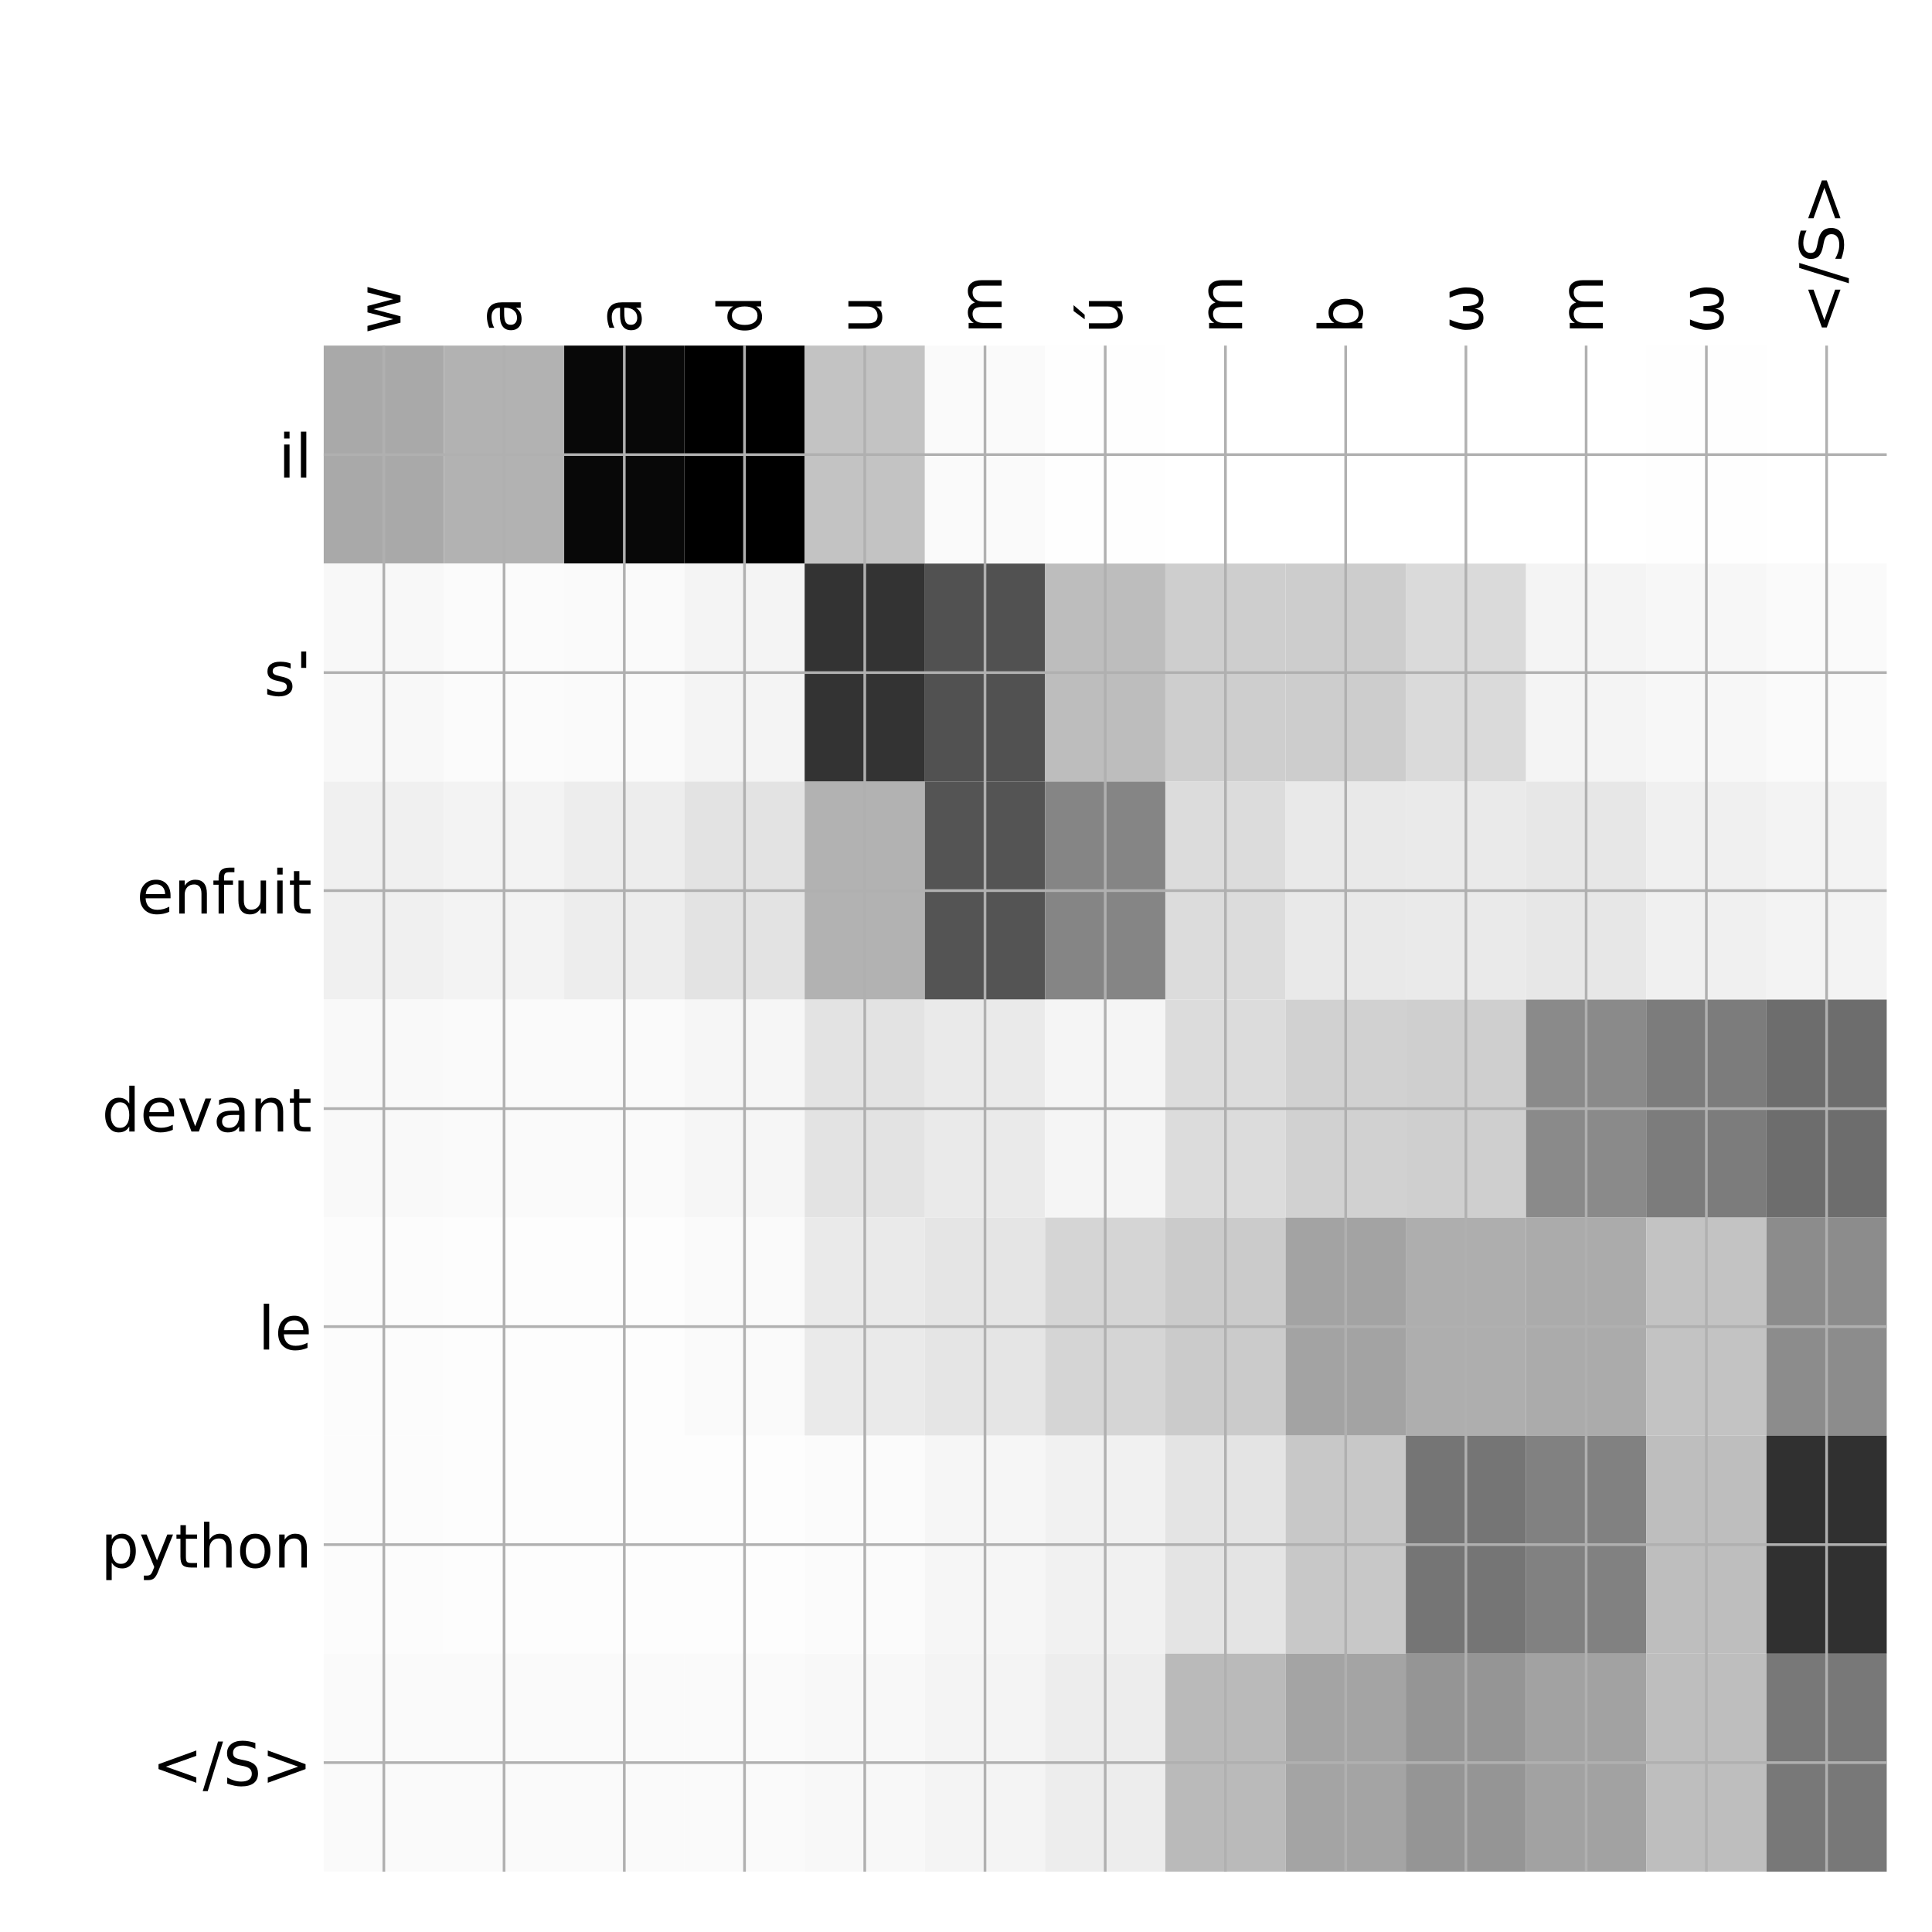 <?xml version="1.0" encoding="utf-8" standalone="no"?>
<!DOCTYPE svg PUBLIC "-//W3C//DTD SVG 1.1//EN"
  "http://www.w3.org/Graphics/SVG/1.1/DTD/svg11.dtd">
<!-- Created with matplotlib (http://matplotlib.org/) -->
<svg height="576pt" version="1.1" viewBox="0 0 576 576" width="576pt" xmlns="http://www.w3.org/2000/svg" xmlns:xlink="http://www.w3.org/1999/xlink">
 <defs>
  <style type="text/css">
*{stroke-linecap:butt;stroke-linejoin:round;}
  </style>
 </defs>
 <g id="figure_1">
  <g id="patch_1">
   <path d="M 0 576 
L 576 576 
L 576 0 
L 0 0 
z
" style="fill:#ffffff;"/>
  </g>
  <g id="axes_1">
   <g id="PolyCollection_1">
    <path clip-path="url(#pbdbdee27e0)" d="M 96.513 103.033 
L 96.513 168.029 
L 132.358 168.029 
L 132.358 103.033 
L 96.513 103.033 
z
" style="fill:#a9a9a9;"/>
    <path clip-path="url(#pbdbdee27e0)" d="M 132.358 103.033 
L 132.358 168.029 
L 168.203 168.029 
L 168.203 103.033 
L 132.358 103.033 
z
" style="fill:#b2b2b2;"/>
    <path clip-path="url(#pbdbdee27e0)" d="M 168.203 103.033 
L 168.203 168.029 
L 204.048 168.029 
L 204.048 103.033 
L 168.203 103.033 
z
" style="fill:#080808;"/>
    <path clip-path="url(#pbdbdee27e0)" d="M 204.048 103.033 
L 204.048 168.029 
L 239.893 168.029 
L 239.893 103.033 
L 204.048 103.033 
z
"/>
    <path clip-path="url(#pbdbdee27e0)" d="M 239.893 103.033 
L 239.893 168.029 
L 275.738 168.029 
L 275.738 103.033 
L 239.893 103.033 
z
" style="fill:#c3c3c3;"/>
    <path clip-path="url(#pbdbdee27e0)" d="M 275.738 103.033 
L 275.738 168.029 
L 311.584 168.029 
L 311.584 103.033 
L 275.738 103.033 
z
" style="fill:#fafafa;"/>
    <path clip-path="url(#pbdbdee27e0)" d="M 311.584 103.033 
L 311.584 168.029 
L 347.429 168.029 
L 347.429 103.033 
L 311.584 103.033 
z
" style="fill:#fefefe;"/>
    <path clip-path="url(#pbdbdee27e0)" d="M 347.429 103.033 
L 347.429 168.029 
L 383.274 168.029 
L 383.274 103.033 
L 347.429 103.033 
z
" style="fill:#ffffff;"/>
    <path clip-path="url(#pbdbdee27e0)" d="M 383.274 103.033 
L 383.274 168.029 
L 419.119 168.029 
L 419.119 103.033 
L 383.274 103.033 
z
" style="fill:#ffffff;"/>
    <path clip-path="url(#pbdbdee27e0)" d="M 419.119 103.033 
L 419.119 168.029 
L 454.964 168.029 
L 454.964 103.033 
L 419.119 103.033 
z
" style="fill:#ffffff;"/>
    <path clip-path="url(#pbdbdee27e0)" d="M 454.964 103.033 
L 454.964 168.029 
L 490.81 168.029 
L 490.81 103.033 
L 454.964 103.033 
z
" style="fill:#ffffff;"/>
    <path clip-path="url(#pbdbdee27e0)" d="M 490.81 103.033 
L 490.81 168.029 
L 526.655 168.029 
L 526.655 103.033 
L 490.81 103.033 
z
" style="fill:#fefefe;"/>
    <path clip-path="url(#pbdbdee27e0)" d="M 526.655 103.033 
L 526.655 168.029 
L 562.5 168.029 
L 562.5 103.033 
L 526.655 103.033 
z
" style="fill:#ffffff;"/>
    <path clip-path="url(#pbdbdee27e0)" d="M 96.513 168.029 
L 96.513 233.024 
L 132.358 233.024 
L 132.358 168.029 
L 96.513 168.029 
z
" style="fill:#f8f8f8;"/>
    <path clip-path="url(#pbdbdee27e0)" d="M 132.358 168.029 
L 132.358 233.024 
L 168.203 233.024 
L 168.203 168.029 
L 132.358 168.029 
z
" style="fill:#fbfbfb;"/>
    <path clip-path="url(#pbdbdee27e0)" d="M 168.203 168.029 
L 168.203 233.024 
L 204.048 233.024 
L 204.048 168.029 
L 168.203 168.029 
z
" style="fill:#fafafa;"/>
    <path clip-path="url(#pbdbdee27e0)" d="M 204.048 168.029 
L 204.048 233.024 
L 239.893 233.024 
L 239.893 168.029 
L 204.048 168.029 
z
" style="fill:#f4f4f4;"/>
    <path clip-path="url(#pbdbdee27e0)" d="M 239.893 168.029 
L 239.893 233.024 
L 275.738 233.024 
L 275.738 168.029 
L 239.893 168.029 
z
" style="fill:#333333;"/>
    <path clip-path="url(#pbdbdee27e0)" d="M 275.738 168.029 
L 275.738 233.024 
L 311.584 233.024 
L 311.584 168.029 
L 275.738 168.029 
z
" style="fill:#515151;"/>
    <path clip-path="url(#pbdbdee27e0)" d="M 311.584 168.029 
L 311.584 233.024 
L 347.429 233.024 
L 347.429 168.029 
L 311.584 168.029 
z
" style="fill:#bdbdbd;"/>
    <path clip-path="url(#pbdbdee27e0)" d="M 347.429 168.029 
L 347.429 233.024 
L 383.274 233.024 
L 383.274 168.029 
L 347.429 168.029 
z
" style="fill:#cecece;"/>
    <path clip-path="url(#pbdbdee27e0)" d="M 383.274 168.029 
L 383.274 233.024 
L 419.119 233.024 
L 419.119 168.029 
L 383.274 168.029 
z
" style="fill:#cdcdcd;"/>
    <path clip-path="url(#pbdbdee27e0)" d="M 419.119 168.029 
L 419.119 233.024 
L 454.964 233.024 
L 454.964 168.029 
L 419.119 168.029 
z
" style="fill:#dadada;"/>
    <path clip-path="url(#pbdbdee27e0)" d="M 454.964 168.029 
L 454.964 233.024 
L 490.81 233.024 
L 490.81 168.029 
L 454.964 168.029 
z
" style="fill:#f4f4f4;"/>
    <path clip-path="url(#pbdbdee27e0)" d="M 490.81 168.029 
L 490.81 233.024 
L 526.655 233.024 
L 526.655 168.029 
L 490.81 168.029 
z
" style="fill:#f7f7f7;"/>
    <path clip-path="url(#pbdbdee27e0)" d="M 526.655 168.029 
L 526.655 233.024 
L 562.5 233.024 
L 562.5 168.029 
L 526.655 168.029 
z
" style="fill:#fafafa;"/>
    <path clip-path="url(#pbdbdee27e0)" d="M 96.513 233.024 
L 96.513 298.019 
L 132.358 298.019 
L 132.358 233.024 
L 96.513 233.024 
z
" style="fill:#f0f0f0;"/>
    <path clip-path="url(#pbdbdee27e0)" d="M 132.358 233.024 
L 132.358 298.019 
L 168.203 298.019 
L 168.203 233.024 
L 132.358 233.024 
z
" style="fill:#f3f3f3;"/>
    <path clip-path="url(#pbdbdee27e0)" d="M 168.203 233.024 
L 168.203 298.019 
L 204.048 298.019 
L 204.048 233.024 
L 168.203 233.024 
z
" style="fill:#ededed;"/>
    <path clip-path="url(#pbdbdee27e0)" d="M 204.048 233.024 
L 204.048 298.019 
L 239.893 298.019 
L 239.893 233.024 
L 204.048 233.024 
z
" style="fill:#e3e3e3;"/>
    <path clip-path="url(#pbdbdee27e0)" d="M 239.893 233.024 
L 239.893 298.019 
L 275.738 298.019 
L 275.738 233.024 
L 239.893 233.024 
z
" style="fill:#b2b2b2;"/>
    <path clip-path="url(#pbdbdee27e0)" d="M 275.738 233.024 
L 275.738 298.019 
L 311.584 298.019 
L 311.584 233.024 
L 275.738 233.024 
z
" style="fill:#545454;"/>
    <path clip-path="url(#pbdbdee27e0)" d="M 311.584 233.024 
L 311.584 298.019 
L 347.429 298.019 
L 347.429 233.024 
L 311.584 233.024 
z
" style="fill:#858585;"/>
    <path clip-path="url(#pbdbdee27e0)" d="M 347.429 233.024 
L 347.429 298.019 
L 383.274 298.019 
L 383.274 233.024 
L 347.429 233.024 
z
" style="fill:#dcdcdc;"/>
    <path clip-path="url(#pbdbdee27e0)" d="M 383.274 233.024 
L 383.274 298.019 
L 419.119 298.019 
L 419.119 233.024 
L 383.274 233.024 
z
" style="fill:#e9e9e9;"/>
    <path clip-path="url(#pbdbdee27e0)" d="M 419.119 233.024 
L 419.119 298.019 
L 454.964 298.019 
L 454.964 233.024 
L 419.119 233.024 
z
" style="fill:#eaeaea;"/>
    <path clip-path="url(#pbdbdee27e0)" d="M 454.964 233.024 
L 454.964 298.019 
L 490.81 298.019 
L 490.81 233.024 
L 454.964 233.024 
z
" style="fill:#e7e7e7;"/>
    <path clip-path="url(#pbdbdee27e0)" d="M 490.81 233.024 
L 490.81 298.019 
L 526.655 298.019 
L 526.655 233.024 
L 490.81 233.024 
z
" style="fill:#f0f0f0;"/>
    <path clip-path="url(#pbdbdee27e0)" d="M 526.655 233.024 
L 526.655 298.019 
L 562.5 298.019 
L 562.5 233.024 
L 526.655 233.024 
z
" style="fill:#f3f3f3;"/>
    <path clip-path="url(#pbdbdee27e0)" d="M 96.513 298.019 
L 96.513 363.014 
L 132.358 363.014 
L 132.358 298.019 
L 96.513 298.019 
z
" style="fill:#f9f9f9;"/>
    <path clip-path="url(#pbdbdee27e0)" d="M 132.358 298.019 
L 132.358 363.014 
L 168.203 363.014 
L 168.203 298.019 
L 132.358 298.019 
z
" style="fill:#fafafa;"/>
    <path clip-path="url(#pbdbdee27e0)" d="M 168.203 298.019 
L 168.203 363.014 
L 204.048 363.014 
L 204.048 298.019 
L 168.203 298.019 
z
" style="fill:#fafafa;"/>
    <path clip-path="url(#pbdbdee27e0)" d="M 204.048 298.019 
L 204.048 363.014 
L 239.893 363.014 
L 239.893 298.019 
L 204.048 298.019 
z
" style="fill:#f6f6f6;"/>
    <path clip-path="url(#pbdbdee27e0)" d="M 239.893 298.019 
L 239.893 363.014 
L 275.738 363.014 
L 275.738 298.019 
L 239.893 298.019 
z
" style="fill:#e3e3e3;"/>
    <path clip-path="url(#pbdbdee27e0)" d="M 275.738 298.019 
L 275.738 363.014 
L 311.584 363.014 
L 311.584 298.019 
L 275.738 298.019 
z
" style="fill:#eaeaea;"/>
    <path clip-path="url(#pbdbdee27e0)" d="M 311.584 298.019 
L 311.584 363.014 
L 347.429 363.014 
L 347.429 298.019 
L 311.584 298.019 
z
" style="fill:#f5f5f5;"/>
    <path clip-path="url(#pbdbdee27e0)" d="M 347.429 298.019 
L 347.429 363.014 
L 383.274 363.014 
L 383.274 298.019 
L 347.429 298.019 
z
" style="fill:#dcdcdc;"/>
    <path clip-path="url(#pbdbdee27e0)" d="M 383.274 298.019 
L 383.274 363.014 
L 419.119 363.014 
L 419.119 298.019 
L 383.274 298.019 
z
" style="fill:#d1d1d1;"/>
    <path clip-path="url(#pbdbdee27e0)" d="M 419.119 298.019 
L 419.119 363.014 
L 454.964 363.014 
L 454.964 298.019 
L 419.119 298.019 
z
" style="fill:#cfcfcf;"/>
    <path clip-path="url(#pbdbdee27e0)" d="M 454.964 298.019 
L 454.964 363.014 
L 490.81 363.014 
L 490.81 298.019 
L 454.964 298.019 
z
" style="fill:#8a8a8a;"/>
    <path clip-path="url(#pbdbdee27e0)" d="M 490.81 298.019 
L 490.81 363.014 
L 526.655 363.014 
L 526.655 298.019 
L 490.81 298.019 
z
" style="fill:#7c7c7c;"/>
    <path clip-path="url(#pbdbdee27e0)" d="M 526.655 298.019 
L 526.655 363.014 
L 562.5 363.014 
L 562.5 298.019 
L 526.655 298.019 
z
" style="fill:#6d6d6d;"/>
    <path clip-path="url(#pbdbdee27e0)" d="M 96.513 363.014 
L 96.513 428.01 
L 132.358 428.01 
L 132.358 363.014 
L 96.513 363.014 
z
" style="fill:#fcfcfc;"/>
    <path clip-path="url(#pbdbdee27e0)" d="M 132.358 363.014 
L 132.358 428.01 
L 168.203 428.01 
L 168.203 363.014 
L 132.358 363.014 
z
" style="fill:#fdfdfd;"/>
    <path clip-path="url(#pbdbdee27e0)" d="M 168.203 363.014 
L 168.203 428.01 
L 204.048 428.01 
L 204.048 363.014 
L 168.203 363.014 
z
" style="fill:#fdfdfd;"/>
    <path clip-path="url(#pbdbdee27e0)" d="M 204.048 363.014 
L 204.048 428.01 
L 239.893 428.01 
L 239.893 363.014 
L 204.048 363.014 
z
" style="fill:#fafafa;"/>
    <path clip-path="url(#pbdbdee27e0)" d="M 239.893 363.014 
L 239.893 428.01 
L 275.738 428.01 
L 275.738 363.014 
L 239.893 363.014 
z
" style="fill:#eaeaea;"/>
    <path clip-path="url(#pbdbdee27e0)" d="M 275.738 363.014 
L 275.738 428.01 
L 311.584 428.01 
L 311.584 363.014 
L 275.738 363.014 
z
" style="fill:#e5e5e5;"/>
    <path clip-path="url(#pbdbdee27e0)" d="M 311.584 363.014 
L 311.584 428.01 
L 347.429 428.01 
L 347.429 363.014 
L 311.584 363.014 
z
" style="fill:#d5d5d5;"/>
    <path clip-path="url(#pbdbdee27e0)" d="M 347.429 363.014 
L 347.429 428.01 
L 383.274 428.01 
L 383.274 363.014 
L 347.429 363.014 
z
" style="fill:#cbcbcb;"/>
    <path clip-path="url(#pbdbdee27e0)" d="M 383.274 363.014 
L 383.274 428.01 
L 419.119 428.01 
L 419.119 363.014 
L 383.274 363.014 
z
" style="fill:#a3a3a3;"/>
    <path clip-path="url(#pbdbdee27e0)" d="M 419.119 363.014 
L 419.119 428.01 
L 454.964 428.01 
L 454.964 363.014 
L 419.119 363.014 
z
" style="fill:#aeaeae;"/>
    <path clip-path="url(#pbdbdee27e0)" d="M 454.964 363.014 
L 454.964 428.01 
L 490.81 428.01 
L 490.81 363.014 
L 454.964 363.014 
z
" style="fill:#ababab;"/>
    <path clip-path="url(#pbdbdee27e0)" d="M 490.81 363.014 
L 490.81 428.01 
L 526.655 428.01 
L 526.655 363.014 
L 490.81 363.014 
z
" style="fill:#c3c3c3;"/>
    <path clip-path="url(#pbdbdee27e0)" d="M 526.655 363.014 
L 526.655 428.01 
L 562.5 428.01 
L 562.5 363.014 
L 526.655 363.014 
z
" style="fill:#8c8c8c;"/>
    <path clip-path="url(#pbdbdee27e0)" d="M 96.513 428.01 
L 96.513 493.005 
L 132.358 493.005 
L 132.358 428.01 
L 96.513 428.01 
z
" style="fill:#fcfcfc;"/>
    <path clip-path="url(#pbdbdee27e0)" d="M 132.358 428.01 
L 132.358 493.005 
L 168.203 493.005 
L 168.203 428.01 
L 132.358 428.01 
z
" style="fill:#fdfdfd;"/>
    <path clip-path="url(#pbdbdee27e0)" d="M 168.203 428.01 
L 168.203 493.005 
L 204.048 493.005 
L 204.048 428.01 
L 168.203 428.01 
z
" style="fill:#fdfdfd;"/>
    <path clip-path="url(#pbdbdee27e0)" d="M 204.048 428.01 
L 204.048 493.005 
L 239.893 493.005 
L 239.893 428.01 
L 204.048 428.01 
z
" style="fill:#fdfdfd;"/>
    <path clip-path="url(#pbdbdee27e0)" d="M 239.893 428.01 
L 239.893 493.005 
L 275.738 493.005 
L 275.738 428.01 
L 239.893 428.01 
z
" style="fill:#fbfbfb;"/>
    <path clip-path="url(#pbdbdee27e0)" d="M 275.738 428.01 
L 275.738 493.005 
L 311.584 493.005 
L 311.584 428.01 
L 275.738 428.01 
z
" style="fill:#f6f6f6;"/>
    <path clip-path="url(#pbdbdee27e0)" d="M 311.584 428.01 
L 311.584 493.005 
L 347.429 493.005 
L 347.429 428.01 
L 311.584 428.01 
z
" style="fill:#f1f1f1;"/>
    <path clip-path="url(#pbdbdee27e0)" d="M 347.429 428.01 
L 347.429 493.005 
L 383.274 493.005 
L 383.274 428.01 
L 347.429 428.01 
z
" style="fill:#e4e4e4;"/>
    <path clip-path="url(#pbdbdee27e0)" d="M 383.274 428.01 
L 383.274 493.005 
L 419.119 493.005 
L 419.119 428.01 
L 383.274 428.01 
z
" style="fill:#c8c8c8;"/>
    <path clip-path="url(#pbdbdee27e0)" d="M 419.119 428.01 
L 419.119 493.005 
L 454.964 493.005 
L 454.964 428.01 
L 419.119 428.01 
z
" style="fill:#757575;"/>
    <path clip-path="url(#pbdbdee27e0)" d="M 454.964 428.01 
L 454.964 493.005 
L 490.81 493.005 
L 490.81 428.01 
L 454.964 428.01 
z
" style="fill:#818181;"/>
    <path clip-path="url(#pbdbdee27e0)" d="M 490.81 428.01 
L 490.81 493.005 
L 526.655 493.005 
L 526.655 428.01 
L 490.81 428.01 
z
" style="fill:#bebebe;"/>
    <path clip-path="url(#pbdbdee27e0)" d="M 526.655 428.01 
L 526.655 493.005 
L 562.5 493.005 
L 562.5 428.01 
L 526.655 428.01 
z
" style="fill:#303030;"/>
    <path clip-path="url(#pbdbdee27e0)" d="M 96.513 493.005 
L 96.513 558 
L 132.358 558 
L 132.358 493.005 
L 96.513 493.005 
z
" style="fill:#fafafa;"/>
    <path clip-path="url(#pbdbdee27e0)" d="M 132.358 493.005 
L 132.358 558 
L 168.203 558 
L 168.203 493.005 
L 132.358 493.005 
z
" style="fill:#fafafa;"/>
    <path clip-path="url(#pbdbdee27e0)" d="M 168.203 493.005 
L 168.203 558 
L 204.048 558 
L 204.048 493.005 
L 168.203 493.005 
z
" style="fill:#fafafa;"/>
    <path clip-path="url(#pbdbdee27e0)" d="M 204.048 493.005 
L 204.048 558 
L 239.893 558 
L 239.893 493.005 
L 204.048 493.005 
z
" style="fill:#fafafa;"/>
    <path clip-path="url(#pbdbdee27e0)" d="M 239.893 493.005 
L 239.893 558 
L 275.738 558 
L 275.738 493.005 
L 239.893 493.005 
z
" style="fill:#f8f8f8;"/>
    <path clip-path="url(#pbdbdee27e0)" d="M 275.738 493.005 
L 275.738 558 
L 311.584 558 
L 311.584 493.005 
L 275.738 493.005 
z
" style="fill:#f4f4f4;"/>
    <path clip-path="url(#pbdbdee27e0)" d="M 311.584 493.005 
L 311.584 558 
L 347.429 558 
L 347.429 493.005 
L 311.584 493.005 
z
" style="fill:#ededed;"/>
    <path clip-path="url(#pbdbdee27e0)" d="M 347.429 493.005 
L 347.429 558 
L 383.274 558 
L 383.274 493.005 
L 347.429 493.005 
z
" style="fill:#bababa;"/>
    <path clip-path="url(#pbdbdee27e0)" d="M 383.274 493.005 
L 383.274 558 
L 419.119 558 
L 419.119 493.005 
L 383.274 493.005 
z
" style="fill:#a4a4a4;"/>
    <path clip-path="url(#pbdbdee27e0)" d="M 419.119 493.005 
L 419.119 558 
L 454.964 558 
L 454.964 493.005 
L 419.119 493.005 
z
" style="fill:#959595;"/>
    <path clip-path="url(#pbdbdee27e0)" d="M 454.964 493.005 
L 454.964 558 
L 490.81 558 
L 490.81 493.005 
L 454.964 493.005 
z
" style="fill:#a2a2a2;"/>
    <path clip-path="url(#pbdbdee27e0)" d="M 490.81 493.005 
L 490.81 558 
L 526.655 558 
L 526.655 493.005 
L 490.81 493.005 
z
" style="fill:#bebebe;"/>
    <path clip-path="url(#pbdbdee27e0)" d="M 526.655 493.005 
L 526.655 558 
L 562.5 558 
L 562.5 493.005 
L 526.655 493.005 
z
" style="fill:#787878;"/>
   </g>
   <g id="matplotlib.axis_1">
    <g id="xtick_1">
     <g id="line2d_1">
      <path clip-path="url(#pbdbdee27e0)" d="M 114.435 558 
L 114.435 103.033 
" style="fill:none;stroke:#b0b0b0;stroke-linecap:square;stroke-width:0.8;"/>
     </g>
     <g id="line2d_2"/>
     <g id="text_1">
      <!-- w -->
      <defs>
       <path d="M 4.203 54.688 
L 13.188 54.688 
L 24.422 12.016 
L 35.594 54.688 
L 46.188 54.688 
L 57.422 12.016 
L 68.609 54.688 
L 77.594 54.688 
L 63.281 0 
L 52.688 0 
L 40.922 44.828 
L 29.109 0 
L 18.5 0 
z
" id="DejaVuSans-77"/>
      </defs>
      <g transform="translate(119.402 99.533)rotate(-90)scale(0.18 -0.18)">
       <use xlink:href="#DejaVuSans-77"/>
      </g>
     </g>
    </g>
    <g id="xtick_2">
     <g id="line2d_3">
      <path clip-path="url(#pbdbdee27e0)" d="M 150.28 558 
L 150.28 103.033 
" style="fill:none;stroke:#b0b0b0;stroke-linecap:square;stroke-width:0.8;"/>
     </g>
     <g id="line2d_4"/>
     <g id="text_2">
      <!-- a -->
      <defs>
       <path d="M 34.281 27.484 
Q 23.391 27.484 19.188 25 
Q 14.984 22.516 14.984 16.5 
Q 14.984 11.719 18.141 8.906 
Q 21.297 6.109 26.703 6.109 
Q 34.188 6.109 38.703 11.406 
Q 43.219 16.703 43.219 25.484 
L 43.219 27.484 
z
M 52.203 31.203 
L 52.203 0 
L 43.219 0 
L 43.219 8.297 
Q 40.141 3.328 35.547 0.953 
Q 30.953 -1.422 24.312 -1.422 
Q 15.922 -1.422 10.953 3.297 
Q 6 8.016 6 15.922 
Q 6 25.141 12.172 29.828 
Q 18.359 34.516 30.609 34.516 
L 43.219 34.516 
L 43.219 35.406 
Q 43.219 41.609 39.141 45 
Q 35.062 48.391 27.688 48.391 
Q 23 48.391 18.547 47.266 
Q 14.109 46.141 10.016 43.891 
L 10.016 52.203 
Q 14.938 54.109 19.578 55.047 
Q 24.219 56 28.609 56 
Q 40.484 56 46.344 49.844 
Q 52.203 43.703 52.203 31.203 
z
" id="DejaVuSans-61"/>
      </defs>
      <g transform="translate(155.247 99.533)rotate(-90)scale(0.18 -0.18)">
       <use xlink:href="#DejaVuSans-61"/>
      </g>
     </g>
    </g>
    <g id="xtick_3">
     <g id="line2d_5">
      <path clip-path="url(#pbdbdee27e0)" d="M 186.125 558 
L 186.125 103.033 
" style="fill:none;stroke:#b0b0b0;stroke-linecap:square;stroke-width:0.8;"/>
     </g>
     <g id="line2d_6"/>
     <g id="text_3">
      <!-- a -->
      <g transform="translate(191.092 99.533)rotate(-90)scale(0.18 -0.18)">
       <use xlink:href="#DejaVuSans-61"/>
      </g>
     </g>
    </g>
    <g id="xtick_4">
     <g id="line2d_7">
      <path clip-path="url(#pbdbdee27e0)" d="M 221.971 558 
L 221.971 103.033 
" style="fill:none;stroke:#b0b0b0;stroke-linecap:square;stroke-width:0.8;"/>
     </g>
     <g id="line2d_8"/>
     <g id="text_4">
      <!-- d -->
      <defs>
       <path d="M 45.406 46.391 
L 45.406 75.984 
L 54.391 75.984 
L 54.391 0 
L 45.406 0 
L 45.406 8.203 
Q 42.578 3.328 38.25 0.953 
Q 33.938 -1.422 27.875 -1.422 
Q 17.969 -1.422 11.734 6.484 
Q 5.516 14.406 5.516 27.297 
Q 5.516 40.188 11.734 48.094 
Q 17.969 56 27.875 56 
Q 33.938 56 38.25 53.625 
Q 42.578 51.266 45.406 46.391 
z
M 14.797 27.297 
Q 14.797 17.391 18.875 11.75 
Q 22.953 6.109 30.078 6.109 
Q 37.203 6.109 41.297 11.75 
Q 45.406 17.391 45.406 27.297 
Q 45.406 37.203 41.297 42.844 
Q 37.203 48.484 30.078 48.484 
Q 22.953 48.484 18.875 42.844 
Q 14.797 37.203 14.797 27.297 
z
" id="DejaVuSans-64"/>
      </defs>
      <g transform="translate(226.938 99.533)rotate(-90)scale(0.18 -0.18)">
       <use xlink:href="#DejaVuSans-64"/>
      </g>
     </g>
    </g>
    <g id="xtick_5">
     <g id="line2d_9">
      <path clip-path="url(#pbdbdee27e0)" d="M 257.816 558 
L 257.816 103.033 
" style="fill:none;stroke:#b0b0b0;stroke-linecap:square;stroke-width:0.8;"/>
     </g>
     <g id="line2d_10"/>
     <g id="text_5">
      <!-- u -->
      <defs>
       <path d="M 8.5 21.578 
L 8.5 54.688 
L 17.484 54.688 
L 17.484 21.922 
Q 17.484 14.156 20.5 10.266 
Q 23.531 6.391 29.594 6.391 
Q 36.859 6.391 41.078 11.031 
Q 45.312 15.672 45.312 23.688 
L 45.312 54.688 
L 54.297 54.688 
L 54.297 0 
L 45.312 0 
L 45.312 8.406 
Q 42.047 3.422 37.719 1 
Q 33.406 -1.422 27.688 -1.422 
Q 18.266 -1.422 13.375 4.438 
Q 8.5 10.297 8.5 21.578 
z
M 31.109 56 
z
" id="DejaVuSans-75"/>
      </defs>
      <g transform="translate(262.783 99.533)rotate(-90)scale(0.18 -0.18)">
       <use xlink:href="#DejaVuSans-75"/>
      </g>
     </g>
    </g>
    <g id="xtick_6">
     <g id="line2d_11">
      <path clip-path="url(#pbdbdee27e0)" d="M 293.661 558 
L 293.661 103.033 
" style="fill:none;stroke:#b0b0b0;stroke-linecap:square;stroke-width:0.8;"/>
     </g>
     <g id="line2d_12"/>
     <g id="text_6">
      <!-- m -->
      <defs>
       <path d="M 52 44.188 
Q 55.375 50.25 60.062 53.125 
Q 64.75 56 71.094 56 
Q 79.641 56 84.281 50.016 
Q 88.922 44.047 88.922 33.016 
L 88.922 0 
L 79.891 0 
L 79.891 32.719 
Q 79.891 40.578 77.094 44.375 
Q 74.312 48.188 68.609 48.188 
Q 61.625 48.188 57.562 43.547 
Q 53.516 38.922 53.516 30.906 
L 53.516 0 
L 44.484 0 
L 44.484 32.719 
Q 44.484 40.625 41.703 44.406 
Q 38.922 48.188 33.109 48.188 
Q 26.219 48.188 22.156 43.531 
Q 18.109 38.875 18.109 30.906 
L 18.109 0 
L 9.078 0 
L 9.078 54.688 
L 18.109 54.688 
L 18.109 46.188 
Q 21.188 51.219 25.484 53.609 
Q 29.781 56 35.688 56 
Q 41.656 56 45.828 52.969 
Q 50 49.953 52 44.188 
z
" id="DejaVuSans-6d"/>
      </defs>
      <g transform="translate(298.628 99.533)rotate(-90)scale(0.18 -0.18)">
       <use xlink:href="#DejaVuSans-6d"/>
      </g>
     </g>
    </g>
    <g id="xtick_7">
     <g id="line2d_13">
      <path clip-path="url(#pbdbdee27e0)" d="M 329.506 558 
L 329.506 103.033 
" style="fill:none;stroke:#b0b0b0;stroke-linecap:square;stroke-width:0.8;"/>
     </g>
     <g id="line2d_14"/>
     <g id="text_7">
      <!-- ú -->
      <defs>
       <path d="M 8.5 21.578 
L 8.5 54.688 
L 17.484 54.688 
L 17.484 21.922 
Q 17.484 14.156 20.5 10.266 
Q 23.531 6.391 29.594 6.391 
Q 36.859 6.391 41.078 11.031 
Q 45.312 15.672 45.312 23.688 
L 45.312 54.688 
L 54.297 54.688 
L 54.297 0 
L 45.312 0 
L 45.312 8.406 
Q 42.047 3.422 37.719 1 
Q 33.406 -1.422 27.688 -1.422 
Q 18.266 -1.422 13.375 4.438 
Q 8.5 10.297 8.5 21.578 
z
M 31.109 56 
z
M 37.781 79.984 
L 47.5 79.984 
L 31.594 61.625 
L 24.109 61.625 
z
" id="DejaVuSans-fa"/>
      </defs>
      <g transform="translate(334.473 99.533)rotate(-90)scale(0.18 -0.18)">
       <use xlink:href="#DejaVuSans-fa"/>
      </g>
     </g>
    </g>
    <g id="xtick_8">
     <g id="line2d_15">
      <path clip-path="url(#pbdbdee27e0)" d="M 365.351 558 
L 365.351 103.033 
" style="fill:none;stroke:#b0b0b0;stroke-linecap:square;stroke-width:0.8;"/>
     </g>
     <g id="line2d_16"/>
     <g id="text_8">
      <!-- m -->
      <g transform="translate(370.318 99.533)rotate(-90)scale(0.18 -0.18)">
       <use xlink:href="#DejaVuSans-6d"/>
      </g>
     </g>
    </g>
    <g id="xtick_9">
     <g id="line2d_17">
      <path clip-path="url(#pbdbdee27e0)" d="M 401.197 558 
L 401.197 103.033 
" style="fill:none;stroke:#b0b0b0;stroke-linecap:square;stroke-width:0.8;"/>
     </g>
     <g id="line2d_18"/>
     <g id="text_9">
      <!-- b -->
      <defs>
       <path d="M 48.688 27.297 
Q 48.688 37.203 44.609 42.844 
Q 40.531 48.484 33.406 48.484 
Q 26.266 48.484 22.188 42.844 
Q 18.109 37.203 18.109 27.297 
Q 18.109 17.391 22.188 11.75 
Q 26.266 6.109 33.406 6.109 
Q 40.531 6.109 44.609 11.75 
Q 48.688 17.391 48.688 27.297 
z
M 18.109 46.391 
Q 20.953 51.266 25.266 53.625 
Q 29.594 56 35.594 56 
Q 45.562 56 51.781 48.094 
Q 58.016 40.188 58.016 27.297 
Q 58.016 14.406 51.781 6.484 
Q 45.562 -1.422 35.594 -1.422 
Q 29.594 -1.422 25.266 0.953 
Q 20.953 3.328 18.109 8.203 
L 18.109 0 
L 9.078 0 
L 9.078 75.984 
L 18.109 75.984 
z
" id="DejaVuSans-62"/>
      </defs>
      <g transform="translate(406.164 99.533)rotate(-90)scale(0.18 -0.18)">
       <use xlink:href="#DejaVuSans-62"/>
      </g>
     </g>
    </g>
    <g id="xtick_10">
     <g id="line2d_19">
      <path clip-path="url(#pbdbdee27e0)" d="M 437.042 558 
L 437.042 103.033 
" style="fill:none;stroke:#b0b0b0;stroke-linecap:square;stroke-width:0.8;"/>
     </g>
     <g id="line2d_20"/>
     <g id="text_10">
      <!-- ω -->
      <defs>
       <path d="M 26.859 -1.422 
Q 6.594 -1.422 6.594 27.594 
Q 6.594 39.062 14.156 54.688 
L 23.828 54.688 
Q 16.844 39.062 16.844 27.344 
Q 16.844 6.203 27.688 6.203 
Q 37.594 6.203 37.594 32.469 
L 45.906 32.469 
Q 45.906 6.203 55.812 6.203 
Q 66.656 6.203 66.656 27.344 
Q 66.656 39.062 59.672 54.688 
L 69.344 54.688 
Q 76.906 39.062 76.906 27.594 
Q 76.906 -1.422 56.641 -1.422 
Q 43.359 -1.422 41.75 13.188 
Q 39.75 -1.422 26.859 -1.422 
z
" id="DejaVuSans-3c9"/>
      </defs>
      <g transform="translate(442.009 99.533)rotate(-90)scale(0.18 -0.18)">
       <use xlink:href="#DejaVuSans-3c9"/>
      </g>
     </g>
    </g>
    <g id="xtick_11">
     <g id="line2d_21">
      <path clip-path="url(#pbdbdee27e0)" d="M 472.887 558 
L 472.887 103.033 
" style="fill:none;stroke:#b0b0b0;stroke-linecap:square;stroke-width:0.8;"/>
     </g>
     <g id="line2d_22"/>
     <g id="text_11">
      <!-- m -->
      <g transform="translate(477.854 99.533)rotate(-90)scale(0.18 -0.18)">
       <use xlink:href="#DejaVuSans-6d"/>
      </g>
     </g>
    </g>
    <g id="xtick_12">
     <g id="line2d_23">
      <path clip-path="url(#pbdbdee27e0)" d="M 508.732 558 
L 508.732 103.033 
" style="fill:none;stroke:#b0b0b0;stroke-linecap:square;stroke-width:0.8;"/>
     </g>
     <g id="line2d_24"/>
     <g id="text_12">
      <!-- ω -->
      <g transform="translate(513.699 99.533)rotate(-90)scale(0.18 -0.18)">
       <use xlink:href="#DejaVuSans-3c9"/>
      </g>
     </g>
    </g>
    <g id="xtick_13">
     <g id="line2d_25">
      <path clip-path="url(#pbdbdee27e0)" d="M 544.577 558 
L 544.577 103.033 
" style="fill:none;stroke:#b0b0b0;stroke-linecap:square;stroke-width:0.8;"/>
     </g>
     <g id="line2d_26"/>
     <g id="text_13">
      <!-- &lt;/S&gt; -->
      <defs>
       <path d="M 73.188 49.219 
L 22.797 31.297 
L 73.188 13.484 
L 73.188 4.594 
L 10.594 27.297 
L 10.594 35.406 
L 73.188 58.109 
z
" id="DejaVuSans-3c"/>
       <path d="M 25.391 72.906 
L 33.688 72.906 
L 8.297 -9.281 
L 0 -9.281 
z
" id="DejaVuSans-2f"/>
       <path d="M 53.516 70.516 
L 53.516 60.891 
Q 47.906 63.578 42.922 64.891 
Q 37.938 66.219 33.297 66.219 
Q 25.25 66.219 20.875 63.094 
Q 16.5 59.969 16.5 54.203 
Q 16.5 49.359 19.406 46.891 
Q 22.312 44.438 30.422 42.922 
L 36.375 41.703 
Q 47.406 39.594 52.656 34.297 
Q 57.906 29 57.906 20.125 
Q 57.906 9.516 50.797 4.047 
Q 43.703 -1.422 29.984 -1.422 
Q 24.812 -1.422 18.969 -0.25 
Q 13.141 0.922 6.891 3.219 
L 6.891 13.375 
Q 12.891 10.016 18.656 8.297 
Q 24.422 6.594 29.984 6.594 
Q 38.422 6.594 43.016 9.906 
Q 47.609 13.234 47.609 19.391 
Q 47.609 24.75 44.312 27.781 
Q 41.016 30.812 33.5 32.328 
L 27.484 33.5 
Q 16.453 35.688 11.516 40.375 
Q 6.594 45.062 6.594 53.422 
Q 6.594 63.094 13.406 68.656 
Q 20.219 74.219 32.172 74.219 
Q 37.312 74.219 42.625 73.281 
Q 47.953 72.359 53.516 70.516 
z
" id="DejaVuSans-53"/>
       <path d="M 10.594 49.219 
L 10.594 58.109 
L 73.188 35.406 
L 73.188 27.297 
L 10.594 4.594 
L 10.594 13.484 
L 60.891 31.297 
z
" id="DejaVuSans-3e"/>
      </defs>
      <g transform="translate(549.544 99.533)rotate(-90)scale(0.18 -0.18)">
       <use xlink:href="#DejaVuSans-3c"/>
       <use x="83.789" xlink:href="#DejaVuSans-2f"/>
       <use x="117.48" xlink:href="#DejaVuSans-53"/>
       <use x="180.957" xlink:href="#DejaVuSans-3e"/>
      </g>
     </g>
    </g>
   </g>
   <g id="matplotlib.axis_2">
    <g id="ytick_1">
     <g id="line2d_27">
      <path clip-path="url(#pbdbdee27e0)" d="M 96.513 135.531 
L 562.5 135.531 
" style="fill:none;stroke:#b0b0b0;stroke-linecap:square;stroke-width:0.8;"/>
     </g>
     <g id="line2d_28"/>
     <g id="text_14">
      <!-- il -->
      <defs>
       <path d="M 9.422 54.688 
L 18.406 54.688 
L 18.406 0 
L 9.422 0 
z
M 9.422 75.984 
L 18.406 75.984 
L 18.406 64.594 
L 9.422 64.594 
z
" id="DejaVuSans-69"/>
       <path d="M 9.422 75.984 
L 18.406 75.984 
L 18.406 0 
L 9.422 0 
z
" id="DejaVuSans-6c"/>
      </defs>
      <g transform="translate(83.011 142.37)scale(0.18 -0.18)">
       <use xlink:href="#DejaVuSans-69"/>
       <use x="27.783" xlink:href="#DejaVuSans-6c"/>
      </g>
     </g>
    </g>
    <g id="ytick_2">
     <g id="line2d_29">
      <path clip-path="url(#pbdbdee27e0)" d="M 96.513 200.526 
L 562.5 200.526 
" style="fill:none;stroke:#b0b0b0;stroke-linecap:square;stroke-width:0.8;"/>
     </g>
     <g id="line2d_30"/>
     <g id="text_15">
      <!-- s' -->
      <defs>
       <path d="M 44.281 53.078 
L 44.281 44.578 
Q 40.484 46.531 36.375 47.5 
Q 32.281 48.484 27.875 48.484 
Q 21.188 48.484 17.844 46.438 
Q 14.5 44.391 14.5 40.281 
Q 14.5 37.156 16.891 35.375 
Q 19.281 33.594 26.516 31.984 
L 29.594 31.297 
Q 39.156 29.25 43.188 25.516 
Q 47.219 21.781 47.219 15.094 
Q 47.219 7.469 41.188 3.016 
Q 35.156 -1.422 24.609 -1.422 
Q 20.219 -1.422 15.453 -0.562 
Q 10.688 0.297 5.422 2 
L 5.422 11.281 
Q 10.406 8.688 15.234 7.391 
Q 20.062 6.109 24.812 6.109 
Q 31.156 6.109 34.562 8.281 
Q 37.984 10.453 37.984 14.406 
Q 37.984 18.062 35.516 20.016 
Q 33.062 21.969 24.703 23.781 
L 21.578 24.516 
Q 13.234 26.266 9.516 29.906 
Q 5.812 33.547 5.812 39.891 
Q 5.812 47.609 11.281 51.797 
Q 16.75 56 26.812 56 
Q 31.781 56 36.172 55.266 
Q 40.578 54.547 44.281 53.078 
z
" id="DejaVuSans-73"/>
       <path d="M 17.922 72.906 
L 17.922 45.797 
L 9.625 45.797 
L 9.625 72.906 
z
" id="DejaVuSans-27"/>
      </defs>
      <g transform="translate(78.688 207.365)scale(0.18 -0.18)">
       <use xlink:href="#DejaVuSans-73"/>
       <use x="52.1" xlink:href="#DejaVuSans-27"/>
      </g>
     </g>
    </g>
    <g id="ytick_3">
     <g id="line2d_31">
      <path clip-path="url(#pbdbdee27e0)" d="M 96.513 265.521 
L 562.5 265.521 
" style="fill:none;stroke:#b0b0b0;stroke-linecap:square;stroke-width:0.8;"/>
     </g>
     <g id="line2d_32"/>
     <g id="text_16">
      <!-- enfuit -->
      <defs>
       <path d="M 56.203 29.594 
L 56.203 25.203 
L 14.891 25.203 
Q 15.484 15.922 20.484 11.062 
Q 25.484 6.203 34.422 6.203 
Q 39.594 6.203 44.453 7.469 
Q 49.312 8.734 54.109 11.281 
L 54.109 2.781 
Q 49.266 0.734 44.188 -0.344 
Q 39.109 -1.422 33.891 -1.422 
Q 20.797 -1.422 13.156 6.188 
Q 5.516 13.812 5.516 26.812 
Q 5.516 40.234 12.766 48.109 
Q 20.016 56 32.328 56 
Q 43.359 56 49.781 48.891 
Q 56.203 41.797 56.203 29.594 
z
M 47.219 32.234 
Q 47.125 39.594 43.094 43.984 
Q 39.062 48.391 32.422 48.391 
Q 24.906 48.391 20.391 44.141 
Q 15.875 39.891 15.188 32.172 
z
" id="DejaVuSans-65"/>
       <path d="M 54.891 33.016 
L 54.891 0 
L 45.906 0 
L 45.906 32.719 
Q 45.906 40.484 42.875 44.328 
Q 39.844 48.188 33.797 48.188 
Q 26.516 48.188 22.312 43.547 
Q 18.109 38.922 18.109 30.906 
L 18.109 0 
L 9.078 0 
L 9.078 54.688 
L 18.109 54.688 
L 18.109 46.188 
Q 21.344 51.125 25.703 53.562 
Q 30.078 56 35.797 56 
Q 45.219 56 50.047 50.172 
Q 54.891 44.344 54.891 33.016 
z
" id="DejaVuSans-6e"/>
       <path d="M 37.109 75.984 
L 37.109 68.5 
L 28.516 68.5 
Q 23.688 68.5 21.797 66.547 
Q 19.922 64.594 19.922 59.516 
L 19.922 54.688 
L 34.719 54.688 
L 34.719 47.703 
L 19.922 47.703 
L 19.922 0 
L 10.891 0 
L 10.891 47.703 
L 2.297 47.703 
L 2.297 54.688 
L 10.891 54.688 
L 10.891 58.5 
Q 10.891 67.625 15.141 71.797 
Q 19.391 75.984 28.609 75.984 
z
" id="DejaVuSans-66"/>
       <path d="M 18.312 70.219 
L 18.312 54.688 
L 36.812 54.688 
L 36.812 47.703 
L 18.312 47.703 
L 18.312 18.016 
Q 18.312 11.328 20.141 9.422 
Q 21.969 7.516 27.594 7.516 
L 36.812 7.516 
L 36.812 0 
L 27.594 0 
Q 17.188 0 13.234 3.875 
Q 9.281 7.766 9.281 18.016 
L 9.281 47.703 
L 2.688 47.703 
L 2.688 54.688 
L 9.281 54.688 
L 9.281 70.219 
z
" id="DejaVuSans-74"/>
      </defs>
      <g transform="translate(40.728 272.36)scale(0.18 -0.18)">
       <use xlink:href="#DejaVuSans-65"/>
       <use x="61.523" xlink:href="#DejaVuSans-6e"/>
       <use x="124.902" xlink:href="#DejaVuSans-66"/>
       <use x="160.107" xlink:href="#DejaVuSans-75"/>
       <use x="223.486" xlink:href="#DejaVuSans-69"/>
       <use x="251.27" xlink:href="#DejaVuSans-74"/>
      </g>
     </g>
    </g>
    <g id="ytick_4">
     <g id="line2d_33">
      <path clip-path="url(#pbdbdee27e0)" d="M 96.513 330.517 
L 562.5 330.517 
" style="fill:none;stroke:#b0b0b0;stroke-linecap:square;stroke-width:0.8;"/>
     </g>
     <g id="line2d_34"/>
     <g id="text_17">
      <!-- devant -->
      <defs>
       <path d="M 2.984 54.688 
L 12.5 54.688 
L 29.594 8.797 
L 46.688 54.688 
L 56.203 54.688 
L 35.688 0 
L 23.484 0 
z
" id="DejaVuSans-76"/>
      </defs>
      <g transform="translate(30.361 337.355)scale(0.18 -0.18)">
       <use xlink:href="#DejaVuSans-64"/>
       <use x="63.477" xlink:href="#DejaVuSans-65"/>
       <use x="125" xlink:href="#DejaVuSans-76"/>
       <use x="184.18" xlink:href="#DejaVuSans-61"/>
       <use x="245.459" xlink:href="#DejaVuSans-6e"/>
       <use x="308.838" xlink:href="#DejaVuSans-74"/>
      </g>
     </g>
    </g>
    <g id="ytick_5">
     <g id="line2d_35">
      <path clip-path="url(#pbdbdee27e0)" d="M 96.513 395.512 
L 562.5 395.512 
" style="fill:none;stroke:#b0b0b0;stroke-linecap:square;stroke-width:0.8;"/>
     </g>
     <g id="line2d_36"/>
     <g id="text_18">
      <!-- le -->
      <g transform="translate(76.936 402.35)scale(0.18 -0.18)">
       <use xlink:href="#DejaVuSans-6c"/>
       <use x="27.783" xlink:href="#DejaVuSans-65"/>
      </g>
     </g>
    </g>
    <g id="ytick_6">
     <g id="line2d_37">
      <path clip-path="url(#pbdbdee27e0)" d="M 96.513 460.507 
L 562.5 460.507 
" style="fill:none;stroke:#b0b0b0;stroke-linecap:square;stroke-width:0.8;"/>
     </g>
     <g id="line2d_38"/>
     <g id="text_19">
      <!-- python -->
      <defs>
       <path d="M 18.109 8.203 
L 18.109 -20.797 
L 9.078 -20.797 
L 9.078 54.688 
L 18.109 54.688 
L 18.109 46.391 
Q 20.953 51.266 25.266 53.625 
Q 29.594 56 35.594 56 
Q 45.562 56 51.781 48.094 
Q 58.016 40.188 58.016 27.297 
Q 58.016 14.406 51.781 6.484 
Q 45.562 -1.422 35.594 -1.422 
Q 29.594 -1.422 25.266 0.953 
Q 20.953 3.328 18.109 8.203 
z
M 48.688 27.297 
Q 48.688 37.203 44.609 42.844 
Q 40.531 48.484 33.406 48.484 
Q 26.266 48.484 22.188 42.844 
Q 18.109 37.203 18.109 27.297 
Q 18.109 17.391 22.188 11.75 
Q 26.266 6.109 33.406 6.109 
Q 40.531 6.109 44.609 11.75 
Q 48.688 17.391 48.688 27.297 
z
" id="DejaVuSans-70"/>
       <path d="M 32.172 -5.078 
Q 28.375 -14.844 24.75 -17.812 
Q 21.141 -20.797 15.094 -20.797 
L 7.906 -20.797 
L 7.906 -13.281 
L 13.188 -13.281 
Q 16.891 -13.281 18.938 -11.516 
Q 21 -9.766 23.484 -3.219 
L 25.094 0.875 
L 2.984 54.688 
L 12.5 54.688 
L 29.594 11.922 
L 46.688 54.688 
L 56.203 54.688 
z
" id="DejaVuSans-79"/>
       <path d="M 54.891 33.016 
L 54.891 0 
L 45.906 0 
L 45.906 32.719 
Q 45.906 40.484 42.875 44.328 
Q 39.844 48.188 33.797 48.188 
Q 26.516 48.188 22.312 43.547 
Q 18.109 38.922 18.109 30.906 
L 18.109 0 
L 9.078 0 
L 9.078 75.984 
L 18.109 75.984 
L 18.109 46.188 
Q 21.344 51.125 25.703 53.562 
Q 30.078 56 35.797 56 
Q 45.219 56 50.047 50.172 
Q 54.891 44.344 54.891 33.016 
z
" id="DejaVuSans-68"/>
       <path d="M 30.609 48.391 
Q 23.391 48.391 19.188 42.75 
Q 14.984 37.109 14.984 27.297 
Q 14.984 17.484 19.156 11.844 
Q 23.344 6.203 30.609 6.203 
Q 37.797 6.203 41.984 11.859 
Q 46.188 17.531 46.188 27.297 
Q 46.188 37.016 41.984 42.703 
Q 37.797 48.391 30.609 48.391 
z
M 30.609 56 
Q 42.328 56 49.016 48.375 
Q 55.719 40.766 55.719 27.297 
Q 55.719 13.875 49.016 6.219 
Q 42.328 -1.422 30.609 -1.422 
Q 18.844 -1.422 12.172 6.219 
Q 5.516 13.875 5.516 27.297 
Q 5.516 40.766 12.172 48.375 
Q 18.844 56 30.609 56 
z
" id="DejaVuSans-6f"/>
      </defs>
      <g transform="translate(30.046 467.346)scale(0.18 -0.18)">
       <use xlink:href="#DejaVuSans-70"/>
       <use x="63.477" xlink:href="#DejaVuSans-79"/>
       <use x="122.656" xlink:href="#DejaVuSans-74"/>
       <use x="161.865" xlink:href="#DejaVuSans-68"/>
       <use x="225.244" xlink:href="#DejaVuSans-6f"/>
       <use x="286.426" xlink:href="#DejaVuSans-6e"/>
      </g>
     </g>
    </g>
    <g id="ytick_7">
     <g id="line2d_39">
      <path clip-path="url(#pbdbdee27e0)" d="M 96.513 525.502 
L 562.5 525.502 
" style="fill:none;stroke:#b0b0b0;stroke-linecap:square;stroke-width:0.8;"/>
     </g>
     <g id="line2d_40"/>
     <g id="text_20">
      <!-- &lt;/S&gt; -->
      <g transform="translate(45.355 532.341)scale(0.18 -0.18)">
       <use xlink:href="#DejaVuSans-3c"/>
       <use x="83.789" xlink:href="#DejaVuSans-2f"/>
       <use x="117.48" xlink:href="#DejaVuSans-53"/>
       <use x="180.957" xlink:href="#DejaVuSans-3e"/>
      </g>
     </g>
    </g>
   </g>
  </g>
 </g>
 <defs>
  <clipPath id="pbdbdee27e0">
   <rect height="454.967" width="465.988" x="96.513" y="103.033"/>
  </clipPath>
 </defs>
</svg>
